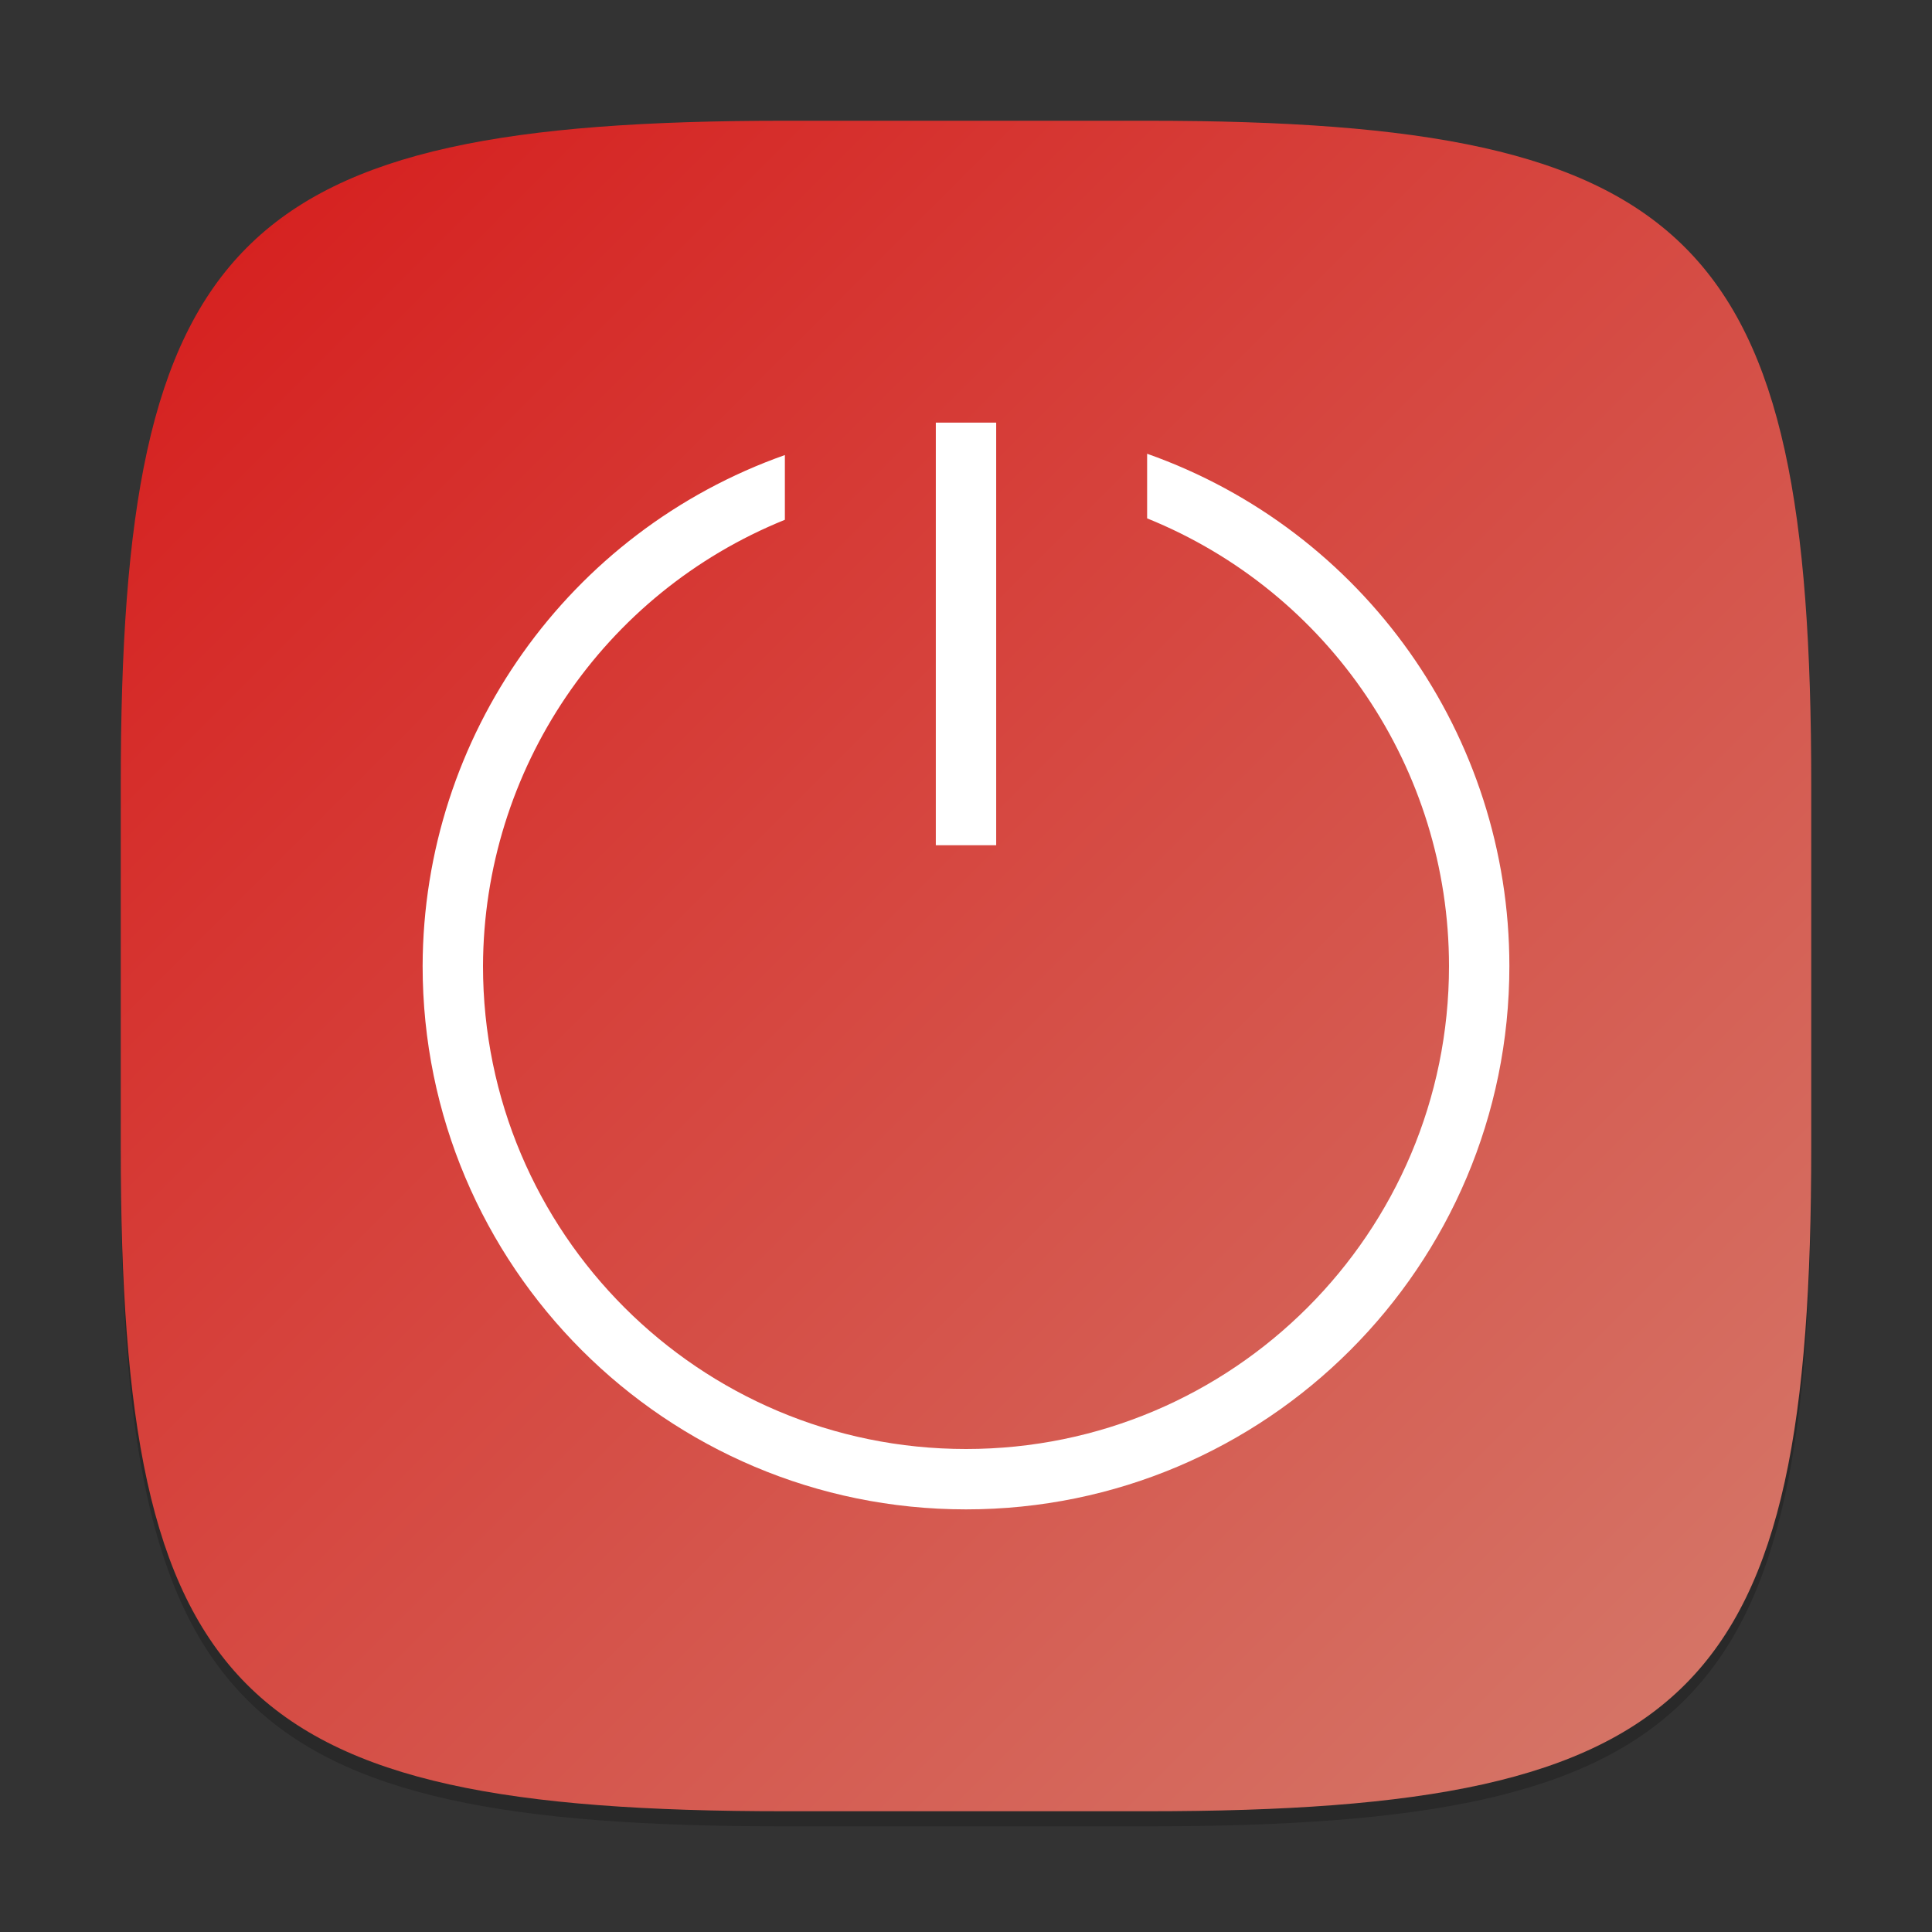 <?xml version="1.0" encoding="UTF-8" standalone="no"?>
<!-- Created with Inkscape (http://www.inkscape.org/) -->

<svg
   width="128"
   height="128"
   viewBox="0 0 128 128"
   version="1.1"
   id="svg5"
   inkscape:version="1.2.1 (9c6d41e410, 2022-07-14)"
   sodipodi:docname="system-shutdown.svg"
   xmlns:inkscape="http://www.inkscape.org/namespaces/inkscape"
   xmlns:sodipodi="http://sodipodi.sourceforge.net/DTD/sodipodi-0.dtd"
   xmlns:xlink="http://www.w3.org/1999/xlink"
   xmlns="http://www.w3.org/2000/svg"
   xmlns:svg="http://www.w3.org/2000/svg">
  <rect x="0" y="0" width="128" height="128" fill="#333333" stroke="none"/>
  <sodipodi:namedview
     id="namedview7"
     pagecolor="#ffffff"
     bordercolor="#666666"
     borderopacity="1.0"
     inkscape:showpageshadow="2"
     inkscape:pageopacity="0.0"
     inkscape:pagecheckerboard="0"
     inkscape:deskcolor="#d1d1d1"
     inkscape:document-units="px"
     showgrid="false"
     inkscape:zoom="6.078125"
     inkscape:cx="63.917738"
     inkscape:cy="64"
     inkscape:window-width="1920"
     inkscape:window-height="999"
     inkscape:window-x="0"
     inkscape:window-y="0"
     inkscape:window-maximized="1"
     inkscape:current-layer="svg5" />
  <defs
     id="defs2">
    <linearGradient
       inkscape:collect="always"
       id="linearGradient1086">
      <stop
         style="stop-color:#d61b1b;stop-opacity:1;"
         offset="0"
         id="stop1082" />
      <stop
         style="stop-color:#d57b6c;stop-opacity:1;"
         offset="1"
         id="stop1084" />
    </linearGradient>
    <linearGradient
       inkscape:collect="always"
       xlink:href="#linearGradient1086"
       id="linearGradient4780"
       x1="2"
       y1="2"
       x2="30"
       y2="30"
       gradientUnits="userSpaceOnUse"
       gradientTransform="scale(4)" />
  </defs>
  <path
     d="M 52,9 C 15.595,9 8,16.759 8,53 v 24 c 0,36.241 7.595,44 44,44 h 24 c 36.405,0 44,-7.759 44,-44 V 53 C 120,16.759 112.405,9 76,9"
     style="opacity:0.2;fill:#000000;stroke-width:4;stroke-linecap:round;stroke-linejoin:round"
     id="path563" />
  <path
     id="path530"
     style="fill:url(#linearGradient4780);fill-opacity:1;stroke-width:4;stroke-linecap:round;stroke-linejoin:round"
     d="M 52,8 C 15.595,8 8,15.759 8,52 v 24 c 0,36.241 7.595,44 44,44 h 24 c 36.405,0 44,-7.759 44,-44 V 52 C 120,15.759 112.405,8 76,8 Z" />
  <path
     id="path368"
     style="fill:#ffffff;stroke-width:7.2;stroke-linecap:round;stroke-linejoin:round"
     d="m 62,28 v 28 h 4 V 28 Z m 14,2.062 v 4.281 C 88.085,39.232 95.997,50.964 96,64 96,81.673 81.673,96 64,96 46.327,96 32,81.673 32,64 32.042,50.998 39.946,39.313 52,34.438 V 30.148 C 37.647,35.223 28.038,48.777 28,64 c 0,19.882 16.118,36 36,36 19.882,0 36,-16.118 36,-36 C 99.999,48.745 90.382,35.147 76,30.062 Z"
     sodipodi:nodetypes="ccccccccsccccscc" />
</svg>

